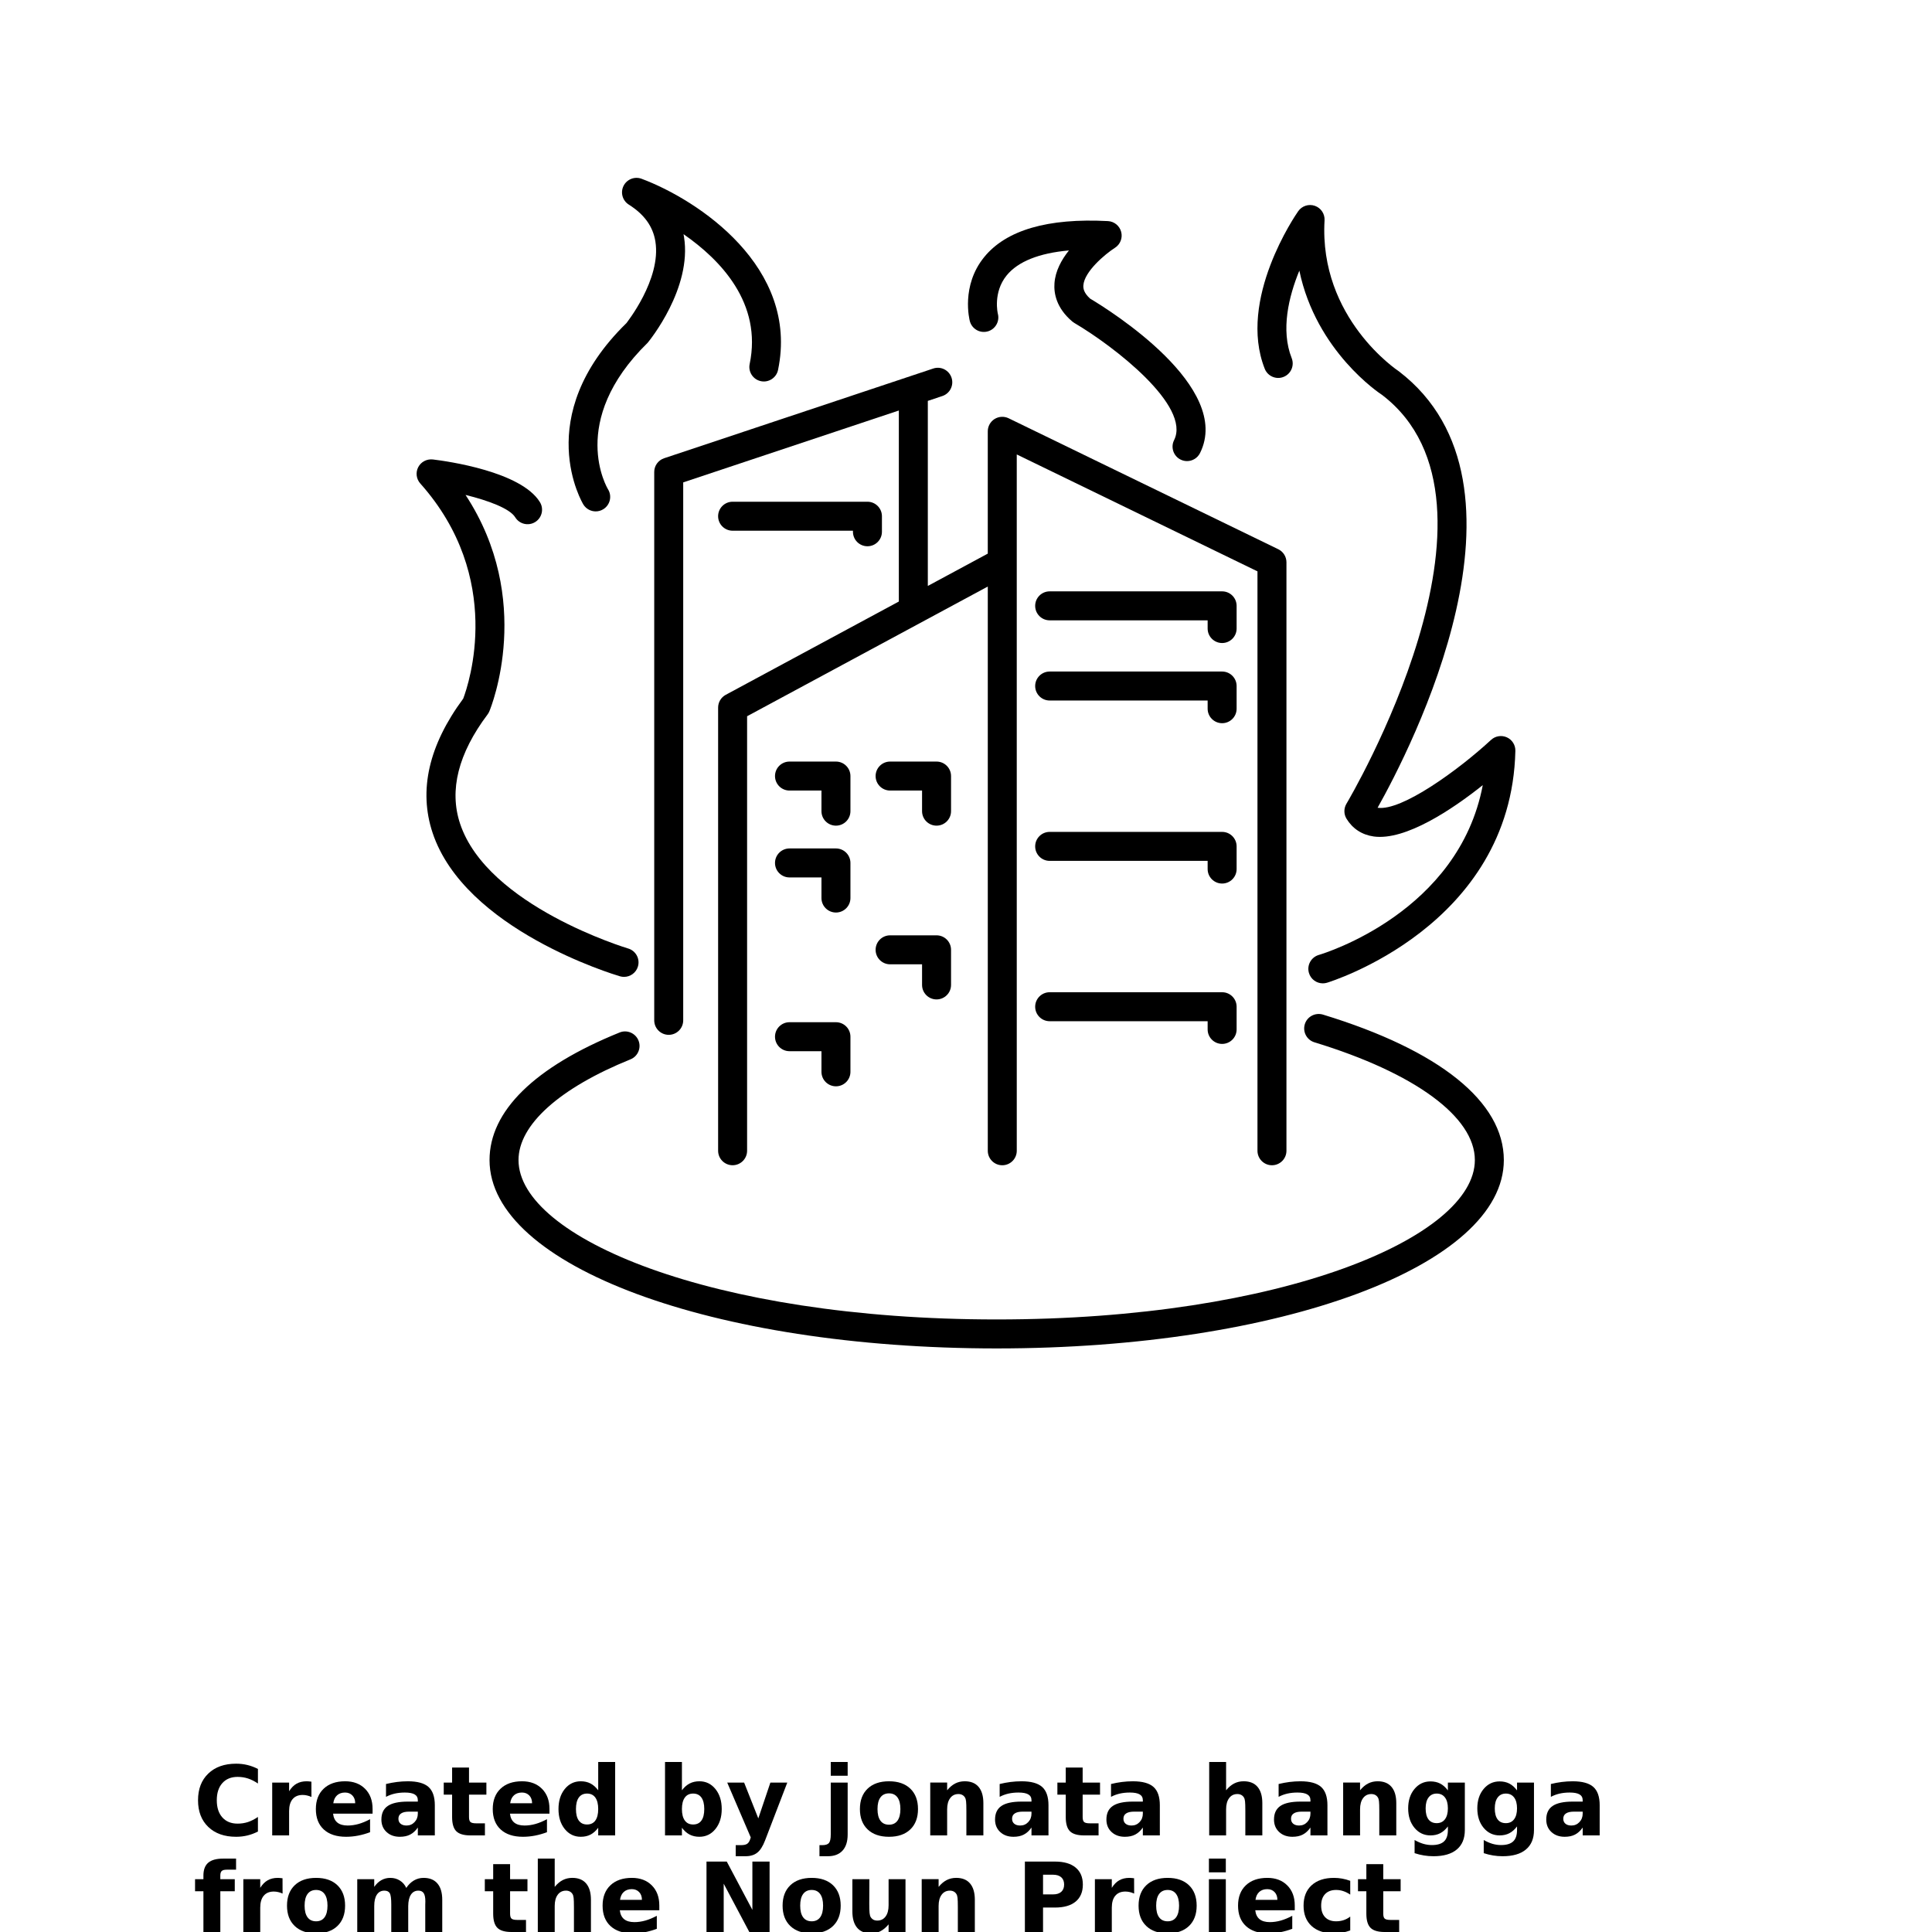 <?xml version="1.0" encoding="UTF-8"?>
<svg width="700pt" height="700pt" version="1.1" viewBox="0 0 700 700" xmlns="http://www.w3.org/2000/svg" xmlns:xlink="http://www.w3.org/1999/xlink">
 <defs>
  <symbol id="s" overflow="visible">
   <path d="m23.453-1.406c-1.211 0.625-2.469 1.102-3.781 1.422s-2.684 0.484-4.109 0.484c-4.25 0-7.617-1.188-10.094-3.562-2.481-2.375-3.719-5.598-3.719-9.672 0-4.07 1.238-7.297 3.719-9.672 2.477-2.383 5.844-3.578 10.094-3.578 1.426 0 2.797 0.164 4.109 0.484 1.312 0.324 2.57 0.797 3.781 1.422v5.281c-1.219-0.832-2.422-1.441-3.609-1.828-1.188-0.383-2.438-0.578-3.75-0.578-2.344 0-4.188 0.75-5.531 2.25s-2.016 3.574-2.016 6.219c0 2.637 0.672 4.711 2.016 6.219 1.344 1.5 3.188 2.25 5.531 2.25 1.312 0 2.562-0.191 3.75-0.578 1.188-0.395 2.391-1.008 3.609-1.844z"/>
  </symbol>
  <symbol id="e" overflow="visible">
   <path d="m17.156-13.922c-0.531-0.25-1.062-0.43-1.594-0.547-0.531-0.125-1.062-0.188-1.594-0.188-1.574 0-2.789 0.508-3.641 1.516-0.844 1-1.266 2.445-1.266 4.328v8.812h-6.125v-19.141h6.125v3.141c0.781-1.25 1.68-2.16 2.703-2.734 1.02-0.582 2.242-0.875 3.672-0.875 0.195 0 0.414 0.012 0.656 0.031 0.238 0.023 0.586 0.059 1.047 0.109z"/>
  </symbol>
  <symbol id="c" overflow="visible">
   <path d="m22.047-9.625v1.75h-14.312c0.156 1.438 0.676 2.516 1.562 3.234 0.883 0.711 2.125 1.062 3.719 1.062 1.289 0 2.609-0.188 3.953-0.562 1.352-0.383 2.742-0.961 4.172-1.734v4.719c-1.449 0.543-2.898 0.953-4.344 1.234-1.449 0.281-2.898 0.422-4.344 0.422-3.461 0-6.152-0.879-8.078-2.641-1.918-1.758-2.875-4.227-2.875-7.406 0-3.125 0.941-5.582 2.828-7.375 1.883-1.789 4.477-2.688 7.781-2.688 3.008 0 5.414 0.906 7.219 2.719 1.812 1.812 2.719 4.234 2.719 7.266zm-6.297-2.031c0-1.164-0.34-2.102-1.016-2.812-0.68-0.707-1.562-1.062-2.656-1.062-1.18 0-2.141 0.336-2.891 1-0.742 0.668-1.199 1.625-1.375 2.875z"/>
  </symbol>
  <symbol id="a" overflow="visible">
   <path d="m11.516-8.609c-1.273 0-2.231 0.219-2.875 0.656-0.648 0.43-0.969 1.062-0.969 1.906 0 0.773 0.258 1.375 0.781 1.812 0.52 0.438 1.238 0.656 2.156 0.656 1.156 0 2.125-0.41 2.906-1.234 0.789-0.82 1.188-1.852 1.188-3.094v-0.703zm9.344-2.312v10.922h-6.156v-2.844c-0.824 1.168-1.75 2.016-2.781 2.547-1.023 0.531-2.266 0.797-3.734 0.797-1.98 0-3.59-0.578-4.828-1.734-1.242-1.156-1.859-2.66-1.859-4.516 0-2.238 0.77-3.879 2.312-4.922 1.551-1.051 3.977-1.578 7.281-1.578h3.609v-0.484c0-0.969-0.387-1.676-1.156-2.125-0.762-0.445-1.949-0.672-3.562-0.672-1.312 0-2.539 0.133-3.672 0.391-1.125 0.262-2.172 0.652-3.141 1.172v-4.656c1.312-0.32 2.629-0.566 3.953-0.734 1.32-0.164 2.644-0.25 3.969-0.25 3.445 0 5.938 0.684 7.469 2.047 1.531 1.367 2.297 3.578 2.297 6.641z"/>
  </symbol>
  <symbol id="b" overflow="visible">
   <path d="m9.625-24.578v5.438h6.297v4.375h-6.297v8.125c0 0.887 0.176 1.484 0.531 1.797 0.352 0.312 1.051 0.469 2.094 0.469h3.141v4.375h-5.234c-2.418 0-4.133-0.504-5.141-1.516-1.012-1.008-1.516-2.719-1.516-5.125v-8.125h-3.031v-4.375h3.031v-5.438z"/>
  </symbol>
  <symbol id="l" overflow="visible">
   <path d="m15.969-16.344v-10.25h6.141v26.594h-6.141v-2.766c-0.844 1.125-1.777 1.953-2.797 2.484-1.012 0.52-2.184 0.781-3.516 0.781-2.356 0-4.293-0.938-5.812-2.812-1.512-1.875-2.266-4.285-2.266-7.234 0-2.957 0.754-5.375 2.266-7.25 1.52-1.875 3.457-2.812 5.812-2.812 1.32 0 2.492 0.266 3.516 0.797 1.02 0.531 1.953 1.355 2.797 2.469zm-4.047 12.391c1.312 0 2.312-0.473 3-1.422 0.695-0.957 1.047-2.348 1.047-4.172 0-1.82-0.352-3.211-1.047-4.172-0.688-0.957-1.688-1.438-3-1.438-1.293 0-2.289 0.48-2.984 1.438-0.688 0.961-1.031 2.352-1.031 4.172 0 1.824 0.344 3.215 1.031 4.172 0.695 0.949 1.691 1.422 2.984 1.422z"/>
  </symbol>
  <symbol id="k" overflow="visible">
   <path d="m13.125-3.953c1.312 0 2.312-0.473 3-1.422 0.688-0.957 1.031-2.348 1.031-4.172 0-1.82-0.344-3.211-1.031-4.172-0.688-0.957-1.688-1.438-3-1.438s-2.32 0.484-3.016 1.453c-0.699 0.961-1.047 2.344-1.047 4.156 0 1.805 0.348 3.188 1.047 4.156 0.695 0.961 1.703 1.438 3.016 1.438zm-4.062-12.391c0.844-1.113 1.773-1.938 2.797-2.469 1.031-0.531 2.207-0.797 3.531-0.797 2.363 0 4.301 0.938 5.812 2.812 1.52 1.875 2.281 4.293 2.281 7.25 0 2.949-0.762 5.359-2.281 7.234-1.512 1.875-3.449 2.812-5.812 2.812-1.324 0-2.5-0.266-3.531-0.797-1.023-0.531-1.953-1.352-2.797-2.469v2.766h-6.125v-26.594h6.125z"/>
  </symbol>
  <symbol id="j" overflow="visible">
   <path d="m0.422-19.141h6.125l5.141 12.984 4.375-12.984h6.125l-8.047 20.953c-0.812 2.125-1.762 3.609-2.844 4.453-1.074 0.852-2.492 1.281-4.25 1.281h-3.547v-4.016h1.922c1.031 0 1.781-0.168 2.25-0.5 0.477-0.324 0.848-0.914 1.109-1.766l0.172-0.531z"/>
  </symbol>
  <symbol id="g" overflow="visible">
   <path d="m2.938-19.141h6.125v18.797c0 2.562-0.621 4.516-1.859 5.859-1.23 1.352-3.012 2.031-5.344 2.031h-3.016v-4.016h1.047c1.164 0 1.961-0.262 2.391-0.781 0.438-0.523 0.656-1.555 0.656-3.094zm0-7.453h6.125v4.984h-6.125z"/>
  </symbol>
  <symbol id="d" overflow="visible">
   <path d="m12.047-15.234c-1.355 0-2.391 0.492-3.109 1.469-0.711 0.969-1.062 2.375-1.062 4.219 0 1.836 0.352 3.242 1.062 4.219 0.719 0.969 1.754 1.453 3.109 1.453 1.332 0 2.352-0.484 3.062-1.453 0.707-0.977 1.062-2.383 1.062-4.219 0-1.844-0.355-3.25-1.062-4.219-0.711-0.977-1.73-1.469-3.062-1.469zm0-4.375c3.289 0 5.863 0.891 7.719 2.672 1.852 1.781 2.781 4.246 2.781 7.391 0 3.137-0.93 5.594-2.781 7.375-1.855 1.781-4.43 2.672-7.719 2.672-3.305 0-5.887-0.891-7.75-2.672-1.867-1.781-2.797-4.238-2.797-7.375 0-3.144 0.93-5.609 2.797-7.391 1.863-1.781 4.445-2.672 7.75-2.672z"/>
  </symbol>
  <symbol id="f" overflow="visible">
   <path d="m22.188-11.656v11.656h-6.156v-8.922c0-1.656-0.039-2.797-0.109-3.422-0.074-0.625-0.203-1.082-0.391-1.375-0.242-0.406-0.562-0.719-0.969-0.938s-0.875-0.328-1.406-0.328c-1.273 0-2.273 0.496-3 1.484-0.73 0.98-1.094 2.34-1.094 4.078v9.422h-6.125v-19.141h6.125v2.797c0.914-1.113 1.891-1.938 2.922-2.469 1.039-0.531 2.191-0.797 3.453-0.797 2.207 0 3.883 0.684 5.031 2.047 1.145 1.355 1.719 3.324 1.719 5.906z"/>
  </symbol>
  <symbol id="i" overflow="visible">
   <path d="m22.188-11.656v11.656h-6.156v-8.891c0-1.676-0.039-2.828-0.109-3.453-0.074-0.625-0.203-1.082-0.391-1.375-0.242-0.406-0.562-0.719-0.969-0.938s-0.875-0.328-1.406-0.328c-1.273 0-2.273 0.496-3 1.484-0.73 0.98-1.094 2.34-1.094 4.078v9.422h-6.125v-26.594h6.125v10.25c0.914-1.113 1.891-1.938 2.922-2.469 1.039-0.531 2.191-0.797 3.453-0.797 2.207 0 3.883 0.684 5.031 2.047 1.145 1.355 1.719 3.324 1.719 5.906z"/>
  </symbol>
  <symbol id="h" overflow="visible">
   <path d="m15.969-3.25c-0.844 1.117-1.777 1.938-2.797 2.469-1.012 0.523-2.184 0.781-3.516 0.781-2.336 0-4.266-0.914-5.797-2.75-1.523-1.844-2.281-4.191-2.281-7.047 0-2.852 0.758-5.191 2.281-7.016 1.531-1.832 3.461-2.75 5.797-2.75 1.332 0 2.504 0.262 3.516 0.781 1.02 0.523 1.953 1.352 2.797 2.484v-2.844h6.141v17.203c0 3.082-0.977 5.43-2.922 7.047-1.938 1.625-4.75 2.438-8.438 2.438-1.199 0-2.356-0.094-3.469-0.281-1.117-0.18-2.242-0.453-3.375-0.828v-4.766c1.07 0.613 2.117 1.07 3.141 1.375 1.031 0.301 2.066 0.453 3.109 0.453 2 0 3.469-0.438 4.406-1.312s1.406-2.25 1.406-4.125zm-4.047-11.906c-1.262 0-2.246 0.469-2.953 1.406-0.711 0.93-1.062 2.246-1.062 3.953 0 1.762 0.344 3.094 1.031 4s1.68 1.359 2.984 1.359c1.281 0 2.273-0.469 2.984-1.406 0.707-0.938 1.062-2.254 1.062-3.953 0-1.707-0.355-3.023-1.062-3.953-0.711-0.938-1.703-1.406-2.984-1.406z"/>
  </symbol>
  <symbol id="r" overflow="visible">
   <path d="m15.531-26.594v4.016h-3.375c-0.867 0-1.469 0.156-1.812 0.469s-0.516 0.859-0.516 1.641v1.328h5.234v4.375h-5.234v14.766h-6.125v-14.766h-3.031v-4.375h3.031v-1.328c0-2.082 0.578-3.625 1.734-4.625 1.164-1 2.973-1.5 5.422-1.5z"/>
  </symbol>
  <symbol id="q" overflow="visible">
   <path d="m20.672-15.969c0.781-1.176 1.703-2.078 2.766-2.703s2.234-0.938 3.516-0.938c2.195 0 3.867 0.684 5.016 2.047 1.156 1.355 1.734 3.324 1.734 5.906v11.656h-6.156v-9.984c0.008-0.145 0.016-0.297 0.016-0.453 0.008-0.164 0.016-0.395 0.016-0.688 0-1.352-0.199-2.332-0.594-2.938-0.398-0.613-1.043-0.922-1.938-0.922-1.156 0-2.055 0.48-2.688 1.438-0.637 0.961-0.965 2.34-0.984 4.141v9.406h-6.141v-9.984c0-2.113-0.184-3.473-0.547-4.078-0.367-0.613-1.016-0.922-1.953-0.922-1.18 0-2.086 0.484-2.719 1.453-0.637 0.961-0.953 2.328-0.953 4.109v9.422h-6.156v-19.141h6.156v2.797c0.75-1.082 1.609-1.895 2.578-2.438 0.977-0.551 2.055-0.828 3.234-0.828 1.312 0 2.473 0.324 3.484 0.969 1.02 0.637 1.789 1.527 2.312 2.672z"/>
  </symbol>
  <symbol id="p" overflow="visible">
   <path d="m3.219-25.516h7.344l9.281 17.5v-17.5h6.234v25.516h-7.344l-9.281-17.5v17.5h-6.234z"/>
  </symbol>
  <symbol id="o" overflow="visible">
   <path d="m2.734-7.453v-11.688h6.156v1.906c0 1.043-0.008 2.352-0.016 3.922-0.012 1.562-0.016 2.606-0.016 3.125 0 1.543 0.035 2.652 0.109 3.328 0.082 0.68 0.219 1.168 0.406 1.469 0.258 0.406 0.586 0.719 0.984 0.938 0.406 0.211 0.875 0.312 1.406 0.312 1.27 0 2.269-0.488 3-1.469 0.727-0.977 1.094-2.336 1.094-4.078v-9.453h6.125v19.141h-6.125v-2.766c-0.93 1.117-1.906 1.938-2.938 2.469s-2.168 0.797-3.406 0.797c-2.211 0-3.891-0.676-5.047-2.031-1.156-1.363-1.734-3.336-1.734-5.922z"/>
  </symbol>
  <symbol id="n" overflow="visible">
   <path d="m3.219-25.516h10.922c3.238 0 5.727 0.727 7.469 2.172 1.738 1.438 2.609 3.492 2.609 6.156 0 2.68-0.871 4.734-2.609 6.172-1.742 1.438-4.231 2.156-7.469 2.156h-4.344v8.859h-6.578zm6.578 4.766v7.125h3.641c1.27 0 2.254-0.305 2.953-0.922 0.695-0.625 1.047-1.504 1.047-2.641 0-1.145-0.352-2.023-1.047-2.641-0.699-0.613-1.684-0.922-2.953-0.922z"/>
  </symbol>
  <symbol id="m" overflow="visible">
   <path d="m18.406-18.547v5c-0.836-0.57-1.672-0.992-2.516-1.266-0.836-0.281-1.699-0.422-2.594-0.422-1.711 0-3.043 0.5-4 1.5-0.949 1-1.422 2.398-1.422 4.188 0 1.781 0.473 3.172 1.422 4.172 0.957 1 2.289 1.5 4 1.5 0.957 0 1.863-0.141 2.719-0.422 0.863-0.289 1.66-0.719 2.391-1.281v5.016c-0.961 0.355-1.934 0.617-2.922 0.797-0.98 0.176-1.965 0.266-2.953 0.266-3.461 0-6.164-0.883-8.109-2.656-1.949-1.77-2.922-4.234-2.922-7.391s0.973-5.617 2.922-7.391c1.945-1.781 4.648-2.672 8.109-2.672 1 0 1.984 0.09 2.953 0.266 0.977 0.18 1.953 0.445 2.922 0.797z"/>
  </symbol>
 </defs>
 <g>
  <path d="m479.31 367.6c-2.781-0.812-5.707 0.723-6.555 3.492-0.84 2.777 0.719 5.707 3.492 6.555 36.395 11.102 58.121 27.051 58.121 42.664 0 27.891-69.617 57.75-173.25 57.75-103.63 0-173.25-29.859-173.25-57.75 0-12.75 14.785-26.051 40.566-36.488 2.688-1.086 3.984-4.148 2.898-6.836-1.094-2.691-4.176-3.984-6.836-2.898-30.832 12.488-47.129 28.473-47.129 46.223 0 38.273 80.711 68.25 183.75 68.25 103.04 0 183.75-29.977 183.75-68.25-0.004-21.098-23.285-39.812-65.559-52.711z"/>
  <path d="m224.62 353.73c0.5 0.145 0.996 0.211 1.484 0.211 2.269 0 4.363-1.484 5.031-3.766 0.82-2.781-0.766-5.699-3.547-6.519-0.504-0.152-51.012-15.375-60.91-45.273-4-12.086-0.645-25.387 9.98-39.531 0.266-0.348 0.484-0.734 0.648-1.141 0.746-1.781 16.27-40.438-8.633-78.387 8.195 2.008 16.031 4.902 18 8.105 1.52 2.473 4.746 3.242 7.227 1.719 2.469-1.52 3.234-4.754 1.715-7.223-6.828-11.09-33.516-14.82-38.793-15.457-2.195-0.227-4.273 0.852-5.285 2.781-1.012 1.934-0.719 4.293 0.738 5.922 30.508 34.238 17.574 72.617 15.559 77.953-12.477 16.859-16.215 33.203-11.113 48.578 11.648 35.109 65.609 51.352 67.898 52.027z"/>
  <path d="m545.96 267.15c-1.934-0.867-4.176-0.5-5.731 0.934-11.82 10.941-32.395 25.828-41.035 24.586-0.02 0-0.043 0-0.062-0.008 11.801-20.984 61.477-117 7.676-158.15-0.285-0.188-28.957-19.145-26.898-54.68 0.137-2.344-1.305-4.496-3.519-5.262-2.215-0.762-4.684 0.031-6.023 1.953-0.91 1.293-22.051 31.98-12.129 57.09 1.059 2.695 4.144 4.023 6.809 2.949 2.699-1.062 4.019-4.113 2.953-6.812-4.027-10.188-1.074-22.293 2.777-31.695 6.113 29.27 29.113 44.484 29.988 45.039 51.535 39.43-12.262 147.02-12.914 148.1-1.004 1.676-1.004 3.766 0.008 5.434 2.199 3.617 5.613 5.844 9.879 6.445 11.484 1.566 28.48-9.824 39.496-18.609-8.715 45.977-57.195 60.879-59.434 61.535-2.777 0.828-4.367 3.746-3.547 6.519 0.668 2.285 2.762 3.766 5.031 3.766 0.484 0 0.984-0.066 1.477-0.211 0.668-0.199 66.816-20.336 68.285-84.016 0.055-2.109-1.164-4.047-3.086-4.91z"/>
  <path d="m211.38 182.82c0.996 1.59 2.707 2.465 4.457 2.465 0.949 0 1.914-0.258 2.777-0.801 2.461-1.539 3.207-4.773 1.668-7.234-0.152-0.238-14.793-24.512 14.383-53.062 0.664-0.797 16.125-19.777 13.168-38.336-0.055-0.34-0.117-0.668-0.176-1.004 13.496 9.344 28.535 25.059 23.961 47.047-0.59 2.84 1.23 5.621 4.074 6.211 2.789 0.598 5.621-1.23 6.207-4.07 7.746-37.254-28.949-61.594-49.438-69.262-2.504-0.941-5.348 0.172-6.543 2.582-1.195 2.41-0.375 5.336 1.902 6.773 5.613 3.543 8.762 7.91 9.637 13.352 2.223 13.742-10.555 29.613-10.508 29.609v-0.004c-34.777 33.984-15.766 65.418-15.57 65.734z"/>
  <path d="m357.81 120.09c2.801-0.746 4.473-3.621 3.727-6.422-0.02-0.07-1.848-7.672 3.184-13.871 4.102-5.047 11.801-8.109 22.574-9.055-2.715 3.394-4.934 7.461-5.242 11.898-0.262 3.598 0.648 8.91 6.418 13.82 0.23 0.195 0.48 0.371 0.738 0.527 14.48 8.52 42.371 30.121 36.184 42.48-1.301 2.59-0.246 5.746 2.344 7.043 0.758 0.375 1.559 0.555 2.344 0.555 1.926 0 3.781-1.062 4.703-2.902 11.941-23.871-32.75-51.758-39.82-55.973-2.332-2.106-2.516-3.738-2.441-4.801 0.34-4.988 7.863-11.32 11.441-13.605 1.926-1.227 2.844-3.559 2.262-5.766-0.582-2.207-2.516-3.789-4.801-3.91-21.773-1.152-36.879 3.246-44.855 13.066-8.441 10.398-5.316 22.664-5.184 23.184 0.754 2.805 3.625 4.477 6.426 3.731z"/>
  <path d="m308.13 281.18c0-2.898-2.352-5.25-5.25-5.25h-16.832c-2.898 0-5.25 2.352-5.25 5.25 0 2.898 2.352 5.25 5.25 5.25h11.582v7.469c0 2.898 2.352 5.25 5.25 5.25 2.898 0 5.25-2.352 5.25-5.25z"/>
  <path d="m344.58 281.18c0-2.898-2.352-5.25-5.25-5.25h-16.832c-2.898 0-5.25 2.352-5.25 5.25 0 2.898 2.352 5.25 5.25 5.25h11.582v7.469c0 2.898 2.352 5.25 5.25 5.25s5.25-2.352 5.25-5.25z"/>
  <path d="m308.13 312.66c0-2.898-2.352-5.25-5.25-5.25h-16.832c-2.898 0-5.25 2.352-5.25 5.25 0 2.898 2.352 5.25 5.25 5.25h11.582v7.465c0 2.898 2.352 5.25 5.25 5.25 2.898 0 5.25-2.352 5.25-5.25z"/>
  <path d="m339.33 362.11c2.898 0 5.25-2.352 5.25-5.25v-12.723c0-2.898-2.352-5.25-5.25-5.25h-16.832c-2.898 0-5.25 2.352-5.25 5.25s2.352 5.25 5.25 5.25h11.582v7.473c0 2.898 2.352 5.25 5.25 5.25z"/>
  <path d="m302.88 393.59c2.898 0 5.25-2.352 5.25-5.25v-12.723c0-2.898-2.352-5.25-5.25-5.25h-16.832c-2.898 0-5.25 2.352-5.25 5.25 0 2.898 2.352 5.25 5.25 5.25h11.582v7.473c0 2.898 2.352 5.25 5.25 5.25z"/>
  <path d="m448.05 219.51c0-2.898-2.352-5.25-5.25-5.25h-62.488c-2.898 0-5.25 2.352-5.25 5.25 0 2.898 2.352 5.25 5.25 5.25h57.238v2.969c0 2.898 2.352 5.25 5.25 5.25s5.25-2.352 5.25-5.25z"/>
  <path d="m448.05 248.56c0-2.898-2.352-5.25-5.25-5.25h-62.488c-2.898 0-5.25 2.352-5.25 5.25s2.352 5.25 5.25 5.25h57.238v2.969c0 2.898 2.352 5.25 5.25 5.25s5.25-2.352 5.25-5.25z"/>
  <path d="m448.05 306.66c0-2.898-2.352-5.25-5.25-5.25h-62.488c-2.898 0-5.25 2.352-5.25 5.25 0 2.898 2.352 5.25 5.25 5.25h57.238v2.965c0 2.898 2.352 5.25 5.25 5.25s5.25-2.352 5.25-5.25z"/>
  <path d="m442.8 378.23c2.898 0 5.25-2.352 5.25-5.25v-8.223c0-2.898-2.352-5.25-5.25-5.25h-62.488c-2.898 0-5.25 2.352-5.25 5.25 0 2.898 2.352 5.25 5.25 5.25h57.238v2.973c0 2.898 2.352 5.25 5.25 5.25z"/>
  <path d="m237.04 171v198.69c0 2.898 2.352 5.25 5.25 5.25 2.898 0 5.25-2.352 5.25-5.25v-194.91l78.129-26.043v69.207l-62.719 33.801c-1.703 0.918-2.762 2.691-2.762 4.621v160.57c0 2.898 2.352 5.25 5.25 5.25 2.898 0 5.25-2.352 5.25-5.25v-157.43l87.207-46.992v204.43c0 2.898 2.352 5.25 5.25 5.25s5.25-2.352 5.25-5.25l-0.004-213.22v-39.07l87.215 42.359v209.93c0 2.898 2.352 5.25 5.25 5.25 2.898 0 5.25-2.352 5.25-5.25v-213.22c0-2.012-1.148-3.844-2.953-4.723l-97.715-47.457c-1.633-0.785-3.543-0.684-5.086 0.273-1.531 0.961-2.461 2.641-2.461 4.449v44.324l-21.723 11.707v-67.051l5.269-1.758c2.746-0.918 4.238-3.891 3.324-6.641-0.922-2.746-3.863-4.254-6.644-3.32l-97.488 32.5c-2.141 0.715-3.59 2.719-3.59 4.981z"/>
  <path d="m314.29 197.92c2.898 0 5.25-2.352 5.25-5.25v-5.633c0-2.898-2.352-5.25-5.25-5.25h-48.855c-2.898 0-5.25 2.352-5.25 5.25 0 2.898 2.352 5.25 5.25 5.25h43.605v0.383c0 2.898 2.352 5.25 5.25 5.25z"/>
  <use x="70" y="665" xlink:href="#s"/>
  <use x="95.688" y="665" xlink:href="#e"/>
  <use x="112.945" y="665" xlink:href="#c"/>
  <use x="136.684" y="665" xlink:href="#a"/>
  <use x="160.305" y="665" xlink:href="#b"/>
  <use x="177.035" y="665" xlink:href="#c"/>
  <use x="200.773" y="665" xlink:href="#l"/>
  <use x="238.012" y="665" xlink:href="#k"/>
  <use x="263.062" y="665" xlink:href="#j"/>
  <use x="298.062" y="665" xlink:href="#g"/>
  <use x="310.062" y="665" xlink:href="#d"/>
  <use x="334.105" y="665" xlink:href="#f"/>
  <use x="359.023" y="665" xlink:href="#a"/>
  <use x="382.641" y="665" xlink:href="#b"/>
  <use x="399.371" y="665" xlink:href="#a"/>
  <use x="435.176" y="665" xlink:href="#i"/>
  <use x="460.094" y="665" xlink:href="#a"/>
  <use x="483.711" y="665" xlink:href="#f"/>
  <use x="508.629" y="665" xlink:href="#h"/>
  <use x="533.68" y="665" xlink:href="#h"/>
  <use x="558.734" y="665" xlink:href="#a"/>
  <use x="70" y="700" xlink:href="#r"/>
  <use x="85.227" y="700" xlink:href="#e"/>
  <use x="102.488" y="700" xlink:href="#d"/>
  <use x="126.531" y="700" xlink:href="#q"/>
  <use x="175.188" y="700" xlink:href="#b"/>
  <use x="191.918" y="700" xlink:href="#i"/>
  <use x="216.836" y="700" xlink:href="#c"/>
  <use x="252.758" y="700" xlink:href="#p"/>
  <use x="282.051" y="700" xlink:href="#d"/>
  <use x="306.098" y="700" xlink:href="#o"/>
  <use x="331.012" y="700" xlink:href="#f"/>
  <use x="368.117" y="700" xlink:href="#n"/>
  <use x="393.766" y="700" xlink:href="#e"/>
  <use x="411.027" y="700" xlink:href="#d"/>
  <use x="435.074" y="700" xlink:href="#g"/>
  <use x="447.07" y="700" xlink:href="#c"/>
  <use x="470.809" y="700" xlink:href="#m"/>
  <use x="491.555" y="700" xlink:href="#b"/>
 </g>
</svg>
